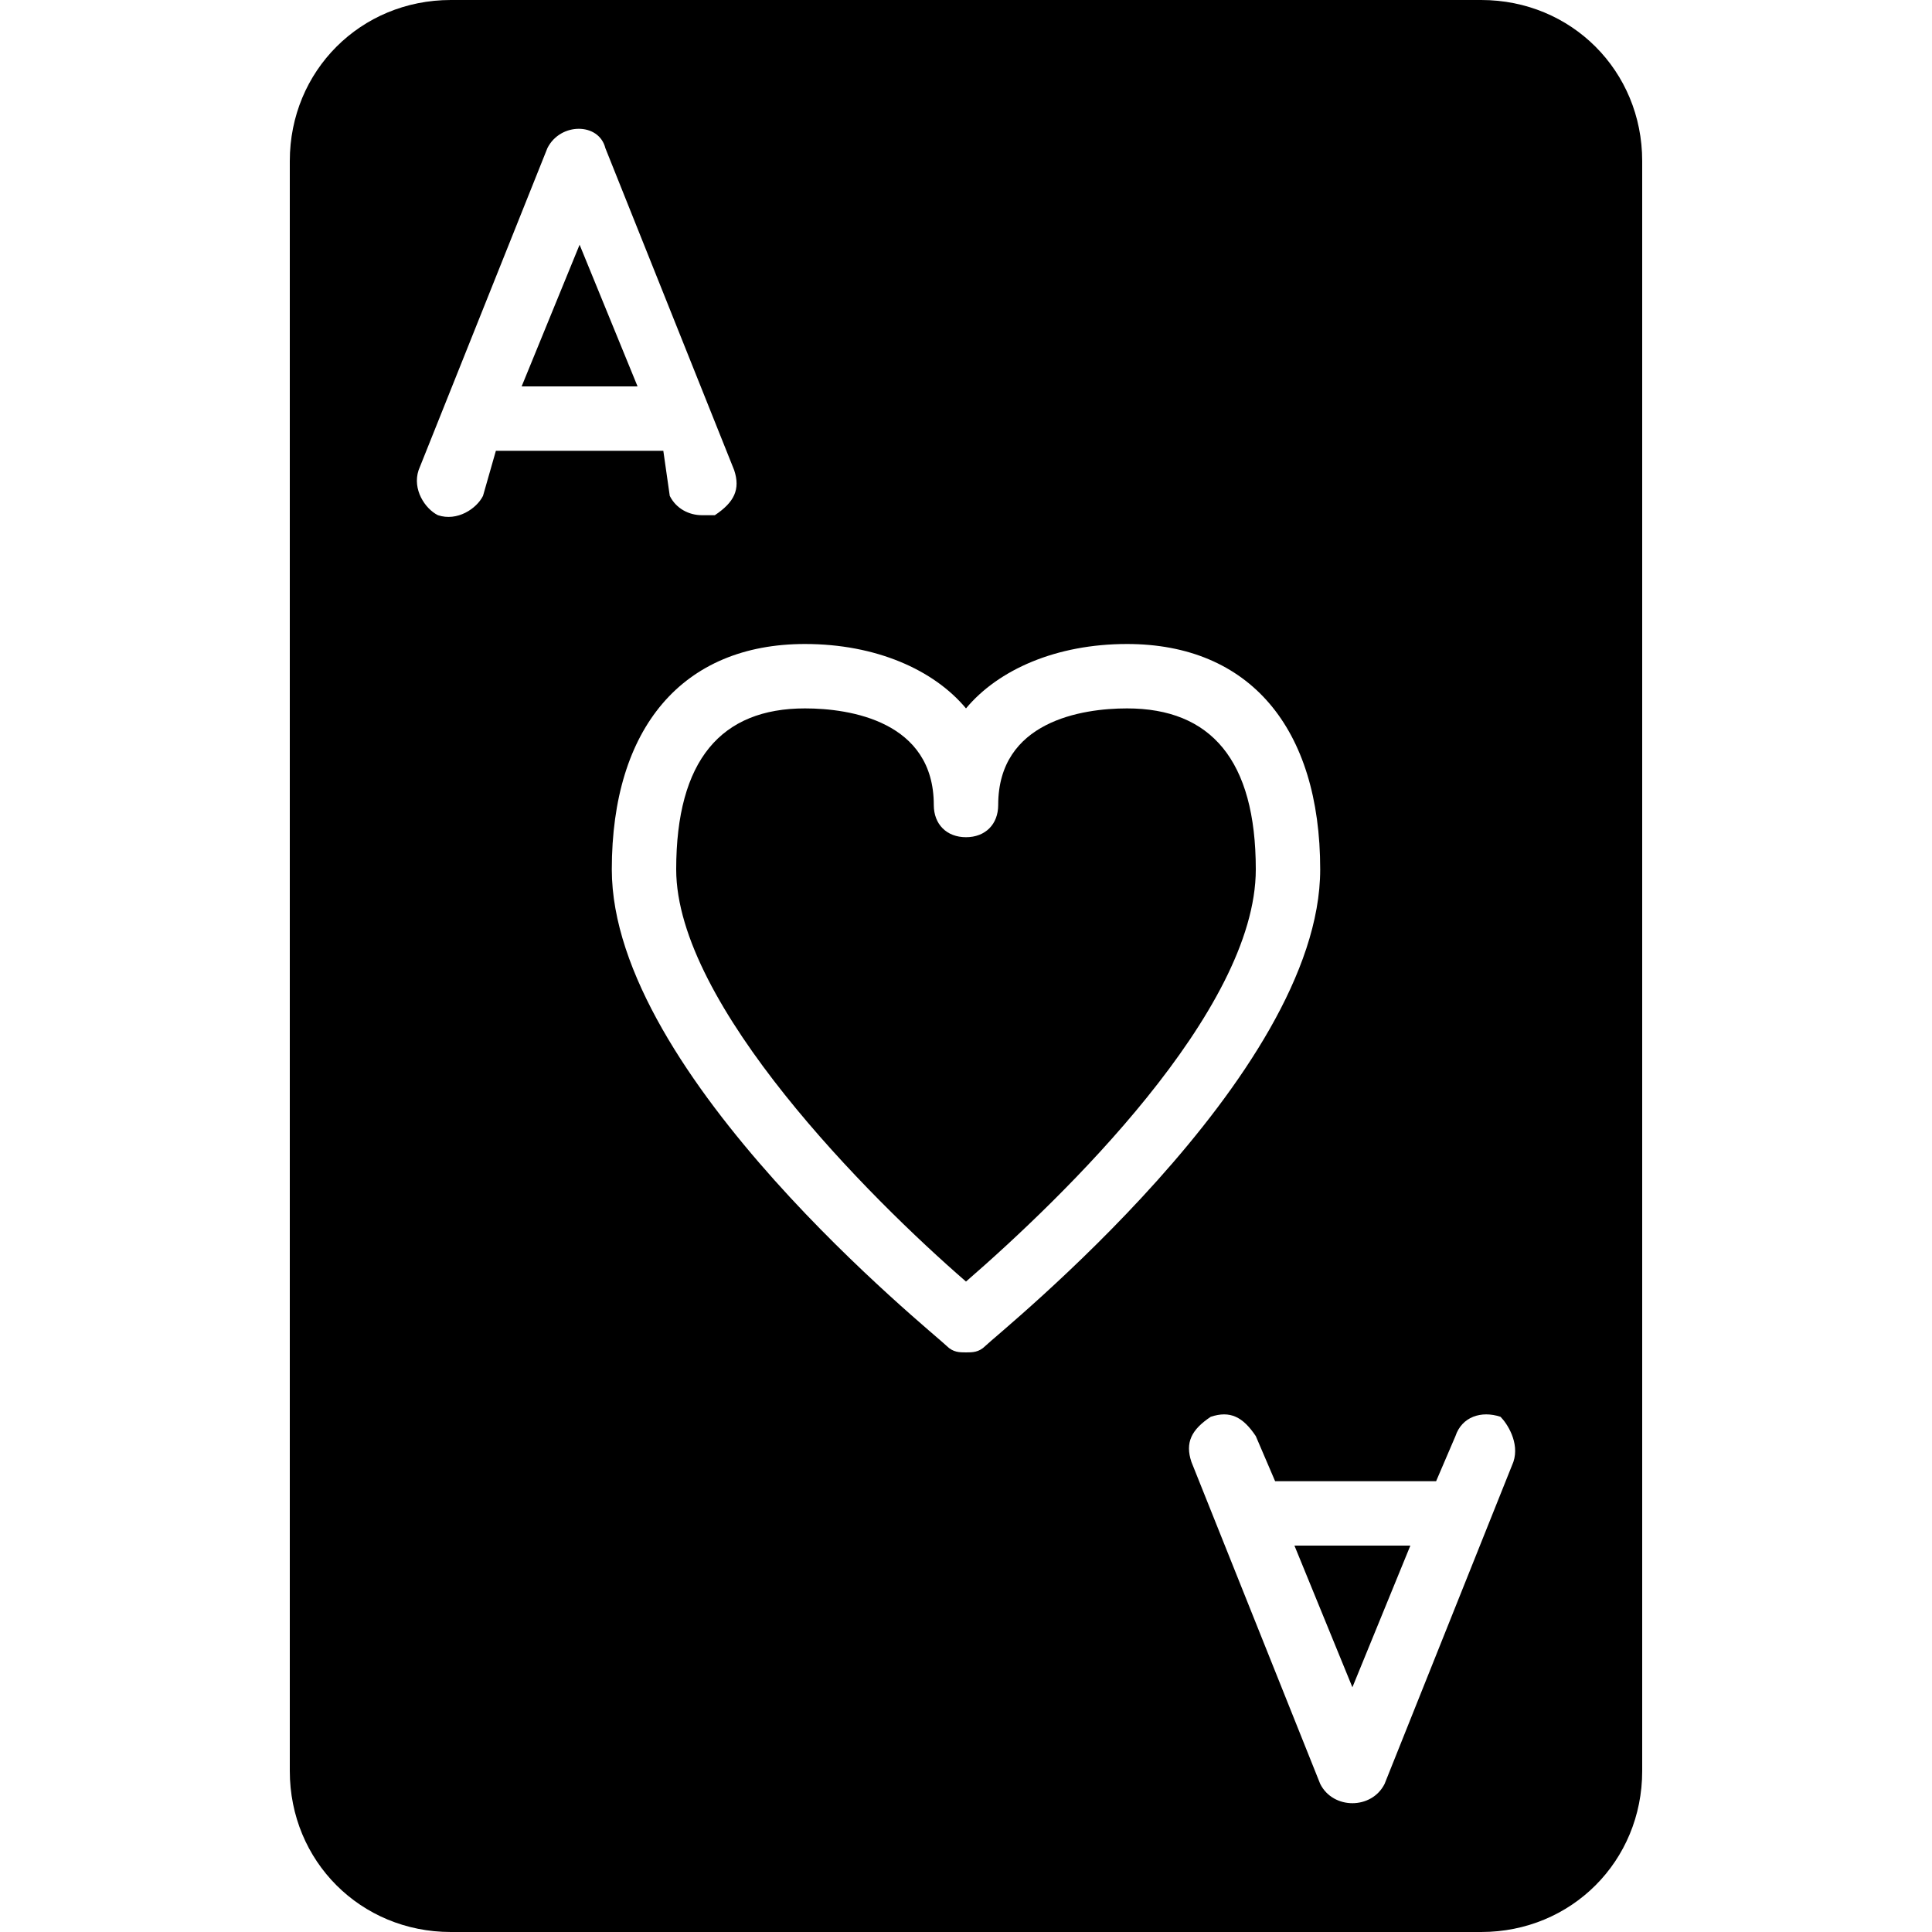 <?xml version="1.0" encoding="utf-8"?>
<!-- Generator: Adobe Illustrator 19.0.0, SVG Export Plug-In . SVG Version: 6.00 Build 0)  -->
<svg version="1.1" id="Layer_1" xmlns="http://www.w3.org/2000/svg" xmlns:xlink="http://www.w3.org/1999/xlink" x="0px" y="0px"
	 viewBox="0 0 30 30" style="enable-background:new 0 0 30 30;" xml:space="preserve">
<g>
	<path d="M17.5,11c-0.7,0-2,0.2-2,1.5c0,0.3-0.2,0.5-0.5,0.5s-0.5-0.2-0.5-0.5c0-1.3-1.3-1.5-2-1.5c-1.3,0-2,0.8-2,2.5
		c0,2.1,3,5.1,4.5,6.4c1.5-1.3,4.5-4.2,4.5-6.4C19.5,11.8,18.8,11,17.5,11z"/>
	<polygon points="9.9,6 9,3.8 8.1,6 	"/>
	<polygon points="20.1,24 21,26.2 21.9,24 	"/>
	<path d="M23,0H7C5.6,0,4.5,1.1,4.5,2.5v25C4.5,28.9,5.6,30,7,30h16c1.4,0,2.5-1.1,2.5-2.5v-25C25.5,1.1,24.4,0,23,0z M6.8,8
		C6.6,7.9,6.4,7.6,6.5,7.3l2-5c0.2-0.4,0.8-0.4,0.9,0l2,5c0.1,0.3,0,0.5-0.3,0.7c-0.1,0-0.1,0-0.2,0c-0.2,0-0.4-0.1-0.5-0.3L10.3,7
		H7.7L7.5,7.7C7.4,7.9,7.1,8.1,6.8,8z M15.3,20.9C15.2,21,15.1,21,15,21s-0.2,0-0.3-0.1c-0.2-0.2-5.2-4.2-5.2-7.4
		c0-2.2,1.1-3.5,3-3.5c1.1,0,2,0.4,2.5,1c0.5-0.6,1.4-1,2.5-1c1.9,0,3,1.3,3,3.5C20.5,16.7,15.5,20.7,15.3,20.9z M23.5,22.7l-2,5
		C21.4,27.9,21.2,28,21,28s-0.4-0.1-0.5-0.3l-2-5c-0.1-0.3,0-0.5,0.3-0.7c0.3-0.1,0.5,0,0.7,0.3l0.3,0.7h2.5l0.3-0.7
		c0.1-0.3,0.4-0.4,0.7-0.3C23.4,22.1,23.6,22.4,23.5,22.7z"/>
</g>
</svg>
